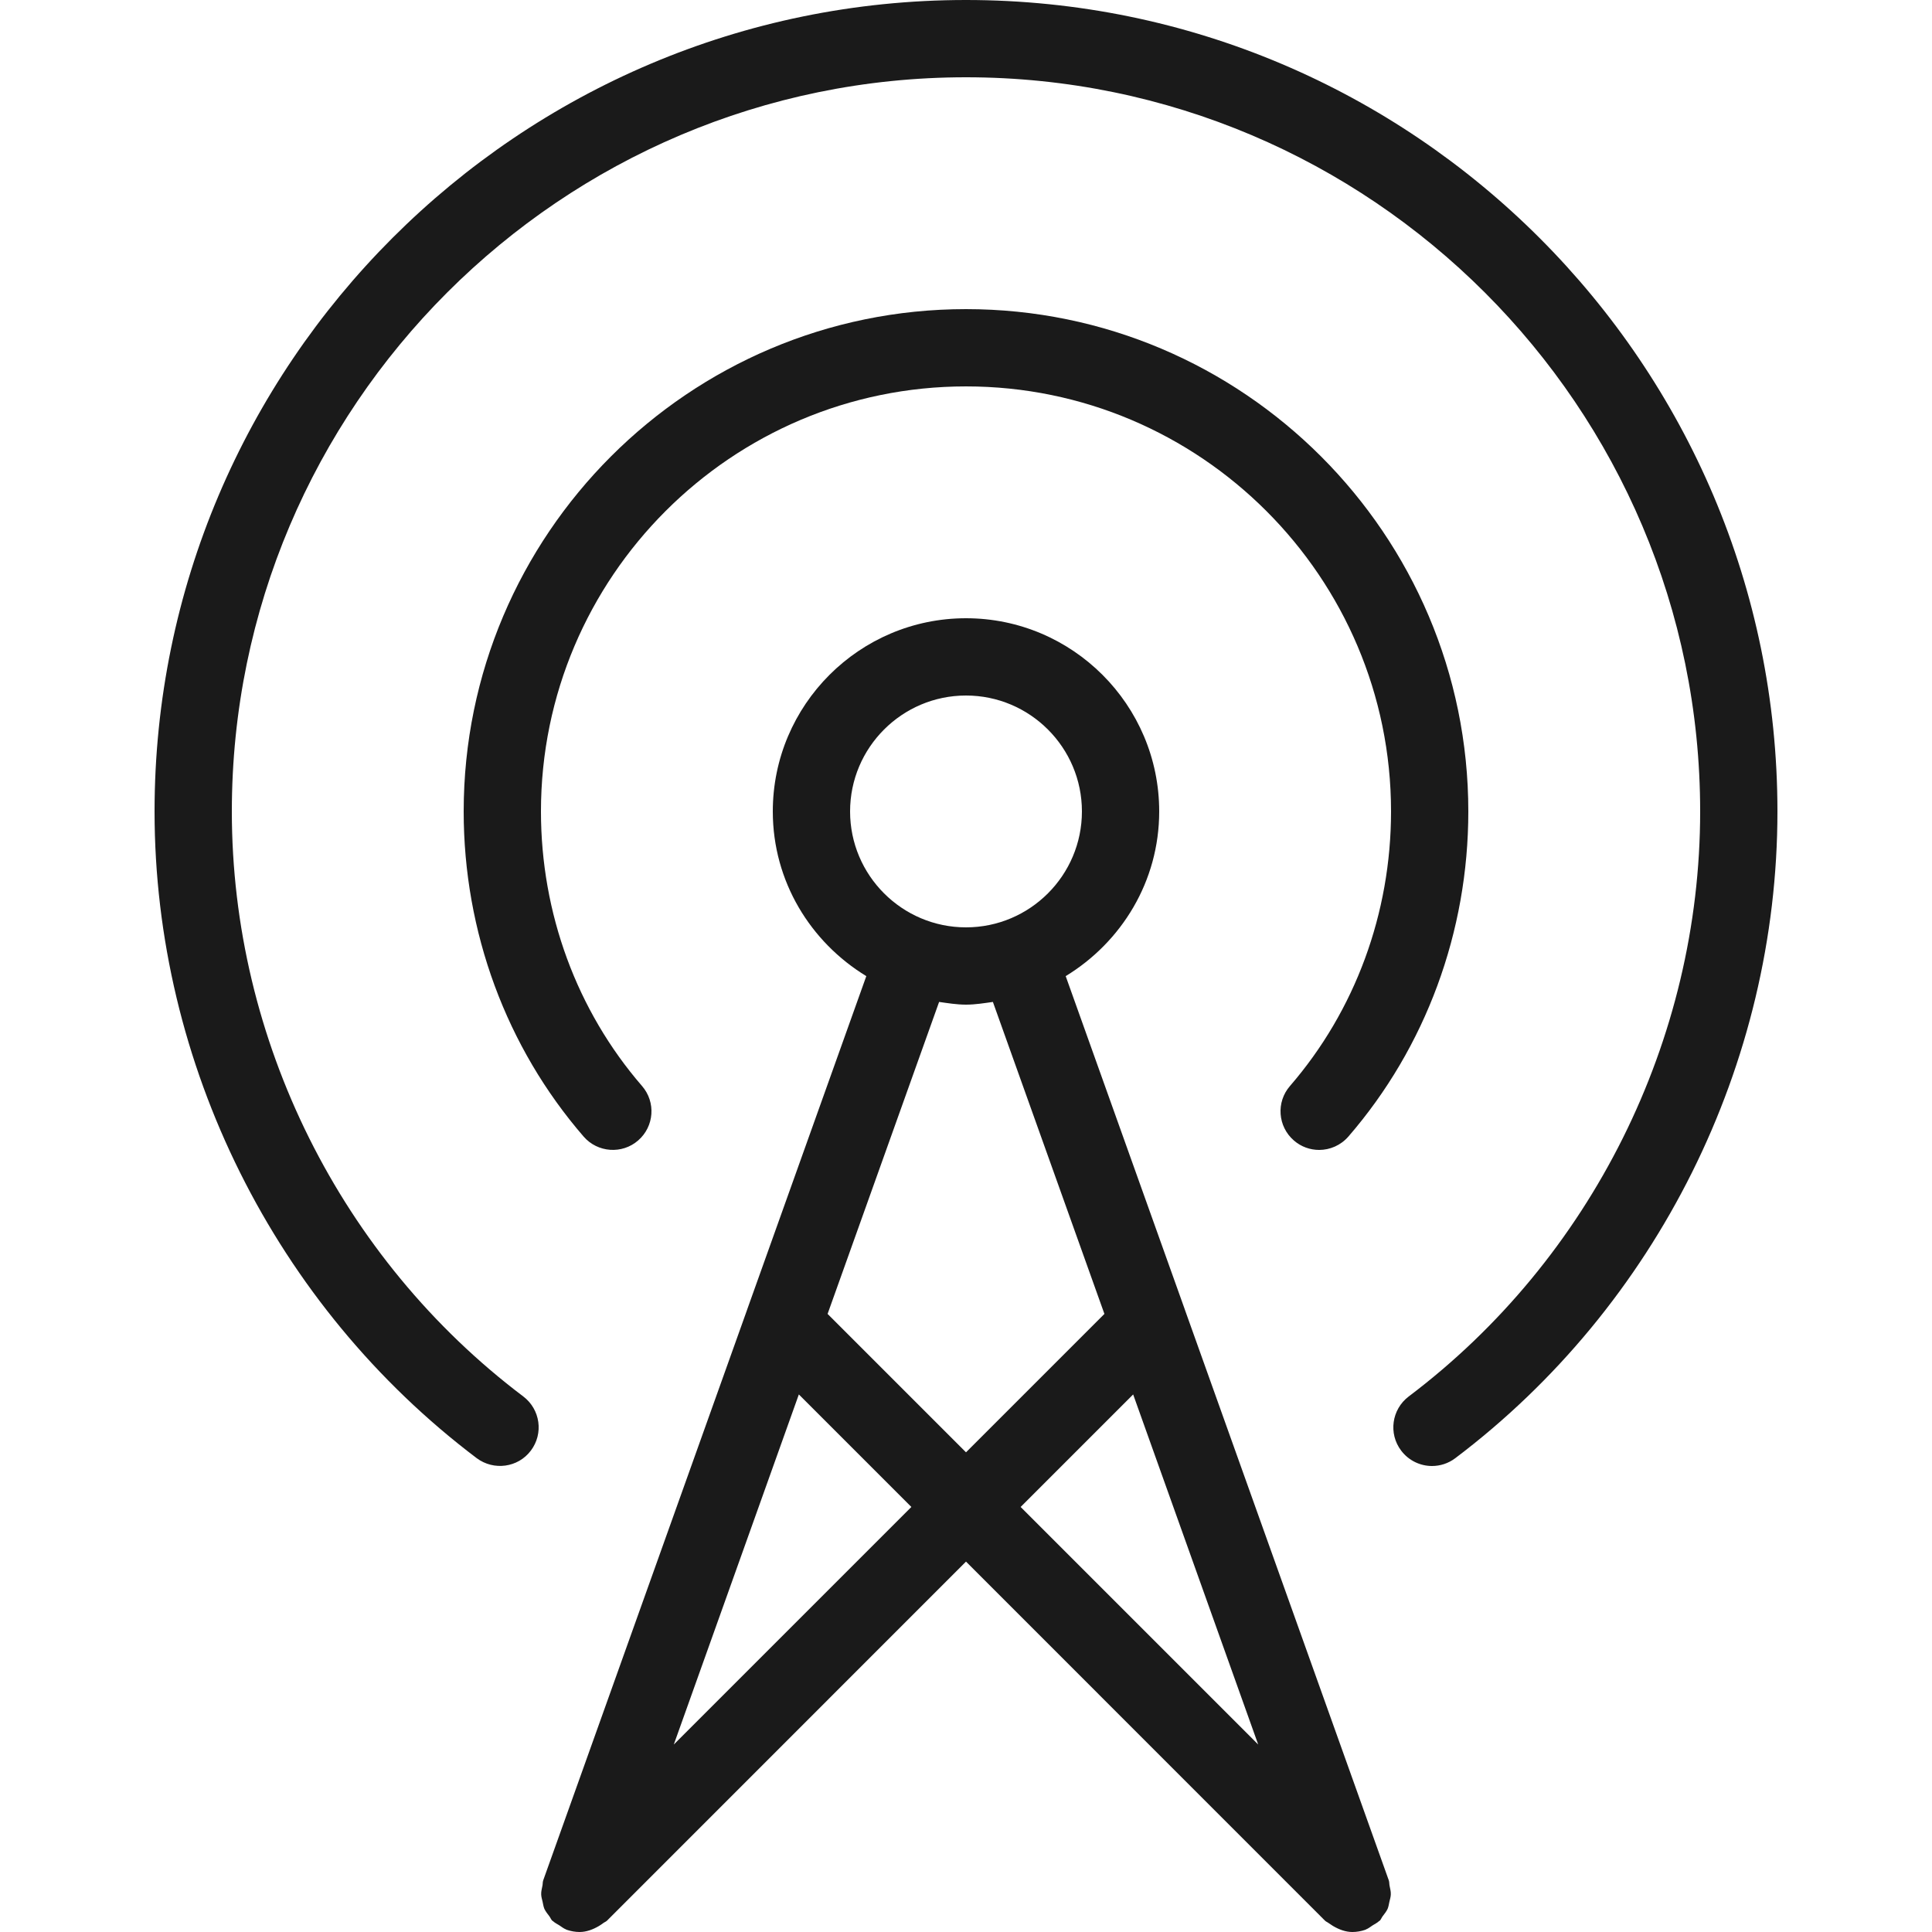 <?xml version="1.0" encoding="utf-8"?>
<svg width="512px" height="512px" viewBox="0 0 512 512" version="1.1" xmlns:xlink="http://www.w3.org/1999/xlink" xmlns="http://www.w3.org/2000/svg">
  <defs>
    <path d="M0 0L512 0L512 512L0 512L0 0Z" id="path_1" />
    <clipPath id="mask_1">
      <use xlink:href="#path_1" />
    </clipPath>
  </defs>
  <g id="channel2">
    <path d="M0 0L512 0L512 512L0 512L0 0Z" id="Background" fill="#FFFFFF" fill-opacity="0" fill-rule="evenodd" stroke="none" />
    <g clip-path="url(#mask_1)">
      <g id="Group" transform="translate(40.96 0)">
        <g id="Group">
          <g id="Group">
            <path d="M215.04 0C96.461 0 0 96.461 0 215.04C0 282.01 31.928 346.071 85.381 386.437C89.887 389.796 96.317 388.956 99.717 384.43C103.137 379.924 102.236 373.494 97.71 370.074C49.357 333.578 20.48 275.62 20.48 215.04C20.48 107.766 107.766 20.48 215.04 20.48C322.314 20.48 409.6 107.766 409.6 215.04C409.6 275.62 380.723 333.578 332.37 370.074C327.844 373.494 326.943 379.925 330.363 384.43C332.37 387.092 335.442 388.506 338.535 388.506C340.685 388.506 342.856 387.83 344.699 386.438C398.152 346.072 430.08 282.011 430.08 215.041C430.08 96.461 333.619 0 215.04 0L215.04 0Z" id="Shape" fill="#1A1A1A" stroke="none" />
            <path d="M327.086 498.319L273.142 347.361C273.06 347.156 273.019 346.951 272.937 346.767L241.459 258.683C256.246 249.672 266.24 233.575 266.24 215.04C266.24 186.798 243.261 163.84 215.04 163.84C186.819 163.84 163.84 186.798 163.84 215.04C163.84 233.574 173.834 249.672 188.621 258.683L157.143 346.768C157.061 346.952 157.02 347.157 156.938 347.362L102.994 498.32C102.83 498.791 102.892 499.283 102.789 499.733C102.646 500.511 102.42 501.269 102.461 502.047C102.481 502.723 102.686 503.337 102.83 503.972C102.973 504.627 103.055 505.242 103.301 505.856C103.629 506.552 104.12 507.167 104.591 507.781C104.898 508.17 105.042 508.641 105.39 509.01C105.451 509.031 105.513 509.051 105.574 509.112C106.066 509.583 106.7 509.87 107.274 510.238C107.868 510.627 108.38 511.057 109.015 511.303C109.076 511.324 109.117 511.385 109.199 511.405C110.325 511.794 111.493 511.999 112.64 511.999C114.442 511.999 116.183 511.344 117.781 510.402C118.17 510.156 118.498 509.951 118.846 509.685C119.174 509.419 119.583 509.296 119.89 509.009L215.04 413.839L310.19 509.01C310.497 509.297 310.886 509.42 311.214 509.686C311.583 509.952 311.91 510.157 312.299 510.403C313.896 511.345 315.637 512 317.44 512C318.587 512 319.754 511.795 320.881 511.406C320.963 511.386 321.004 511.324 321.065 511.304C321.7 511.058 322.212 510.628 322.806 510.239C323.379 509.87 324.014 509.584 324.506 509.113C324.567 509.052 324.629 509.031 324.69 509.011C325.038 508.642 325.182 508.171 325.489 507.782C325.96 507.168 326.452 506.553 326.779 505.857C327.025 505.243 327.107 504.628 327.25 503.973C327.393 503.338 327.598 502.724 327.619 502.048C327.66 501.27 327.435 500.512 327.291 499.734C327.189 499.282 327.25 498.79 327.086 498.319L327.086 498.319ZM184.32 215.04C184.32 198.103 198.103 184.32 215.04 184.32C231.977 184.32 245.76 198.103 245.76 215.04C245.76 231.977 231.977 245.76 215.04 245.76C198.103 245.76 184.32 231.977 184.32 215.04L184.32 215.04ZM137.605 462.315L170.742 369.541L200.561 399.36L137.605 462.315L137.605 462.315ZM178.36 348.201L207.913 265.523C210.268 265.851 212.603 266.24 215.04 266.24C217.477 266.24 219.812 265.851 222.167 265.523L251.72 348.201L215.04 384.881L178.36 348.201L178.36 348.201ZM229.519 399.36L259.338 369.541L292.475 462.315L229.519 399.36L229.519 399.36Z" id="Shape" fill="#1A1A1A" fill-rule="evenodd" stroke="none" />
            <path d="M301.937 302.244C303.862 303.923 306.258 304.743 308.634 304.743C311.481 304.743 314.348 303.535 316.375 301.2C336.875 277.525 348.16 246.928 348.16 215.041C348.16 141.641 288.44 81.921 215.04 81.921C141.64 81.921 81.92 141.641 81.92 215.041C81.92 246.928 93.204 277.525 113.705 301.2C117.412 305.48 123.904 305.931 128.143 302.244C132.423 298.537 132.894 292.086 129.187 287.806C111.902 267.838 102.399 241.992 102.399 215.041C102.399 152.946 152.923 102.401 215.039 102.401C277.155 102.401 327.679 152.946 327.679 215.041C327.679 241.993 318.176 267.838 300.891 287.806C297.185 292.086 297.656 298.537 301.937 302.244L301.937 302.244Z" id="Shape" fill="#1A1A1A" stroke="none" />
          </g>
        </g>
      </g>
    </g>
  </g>
</svg>